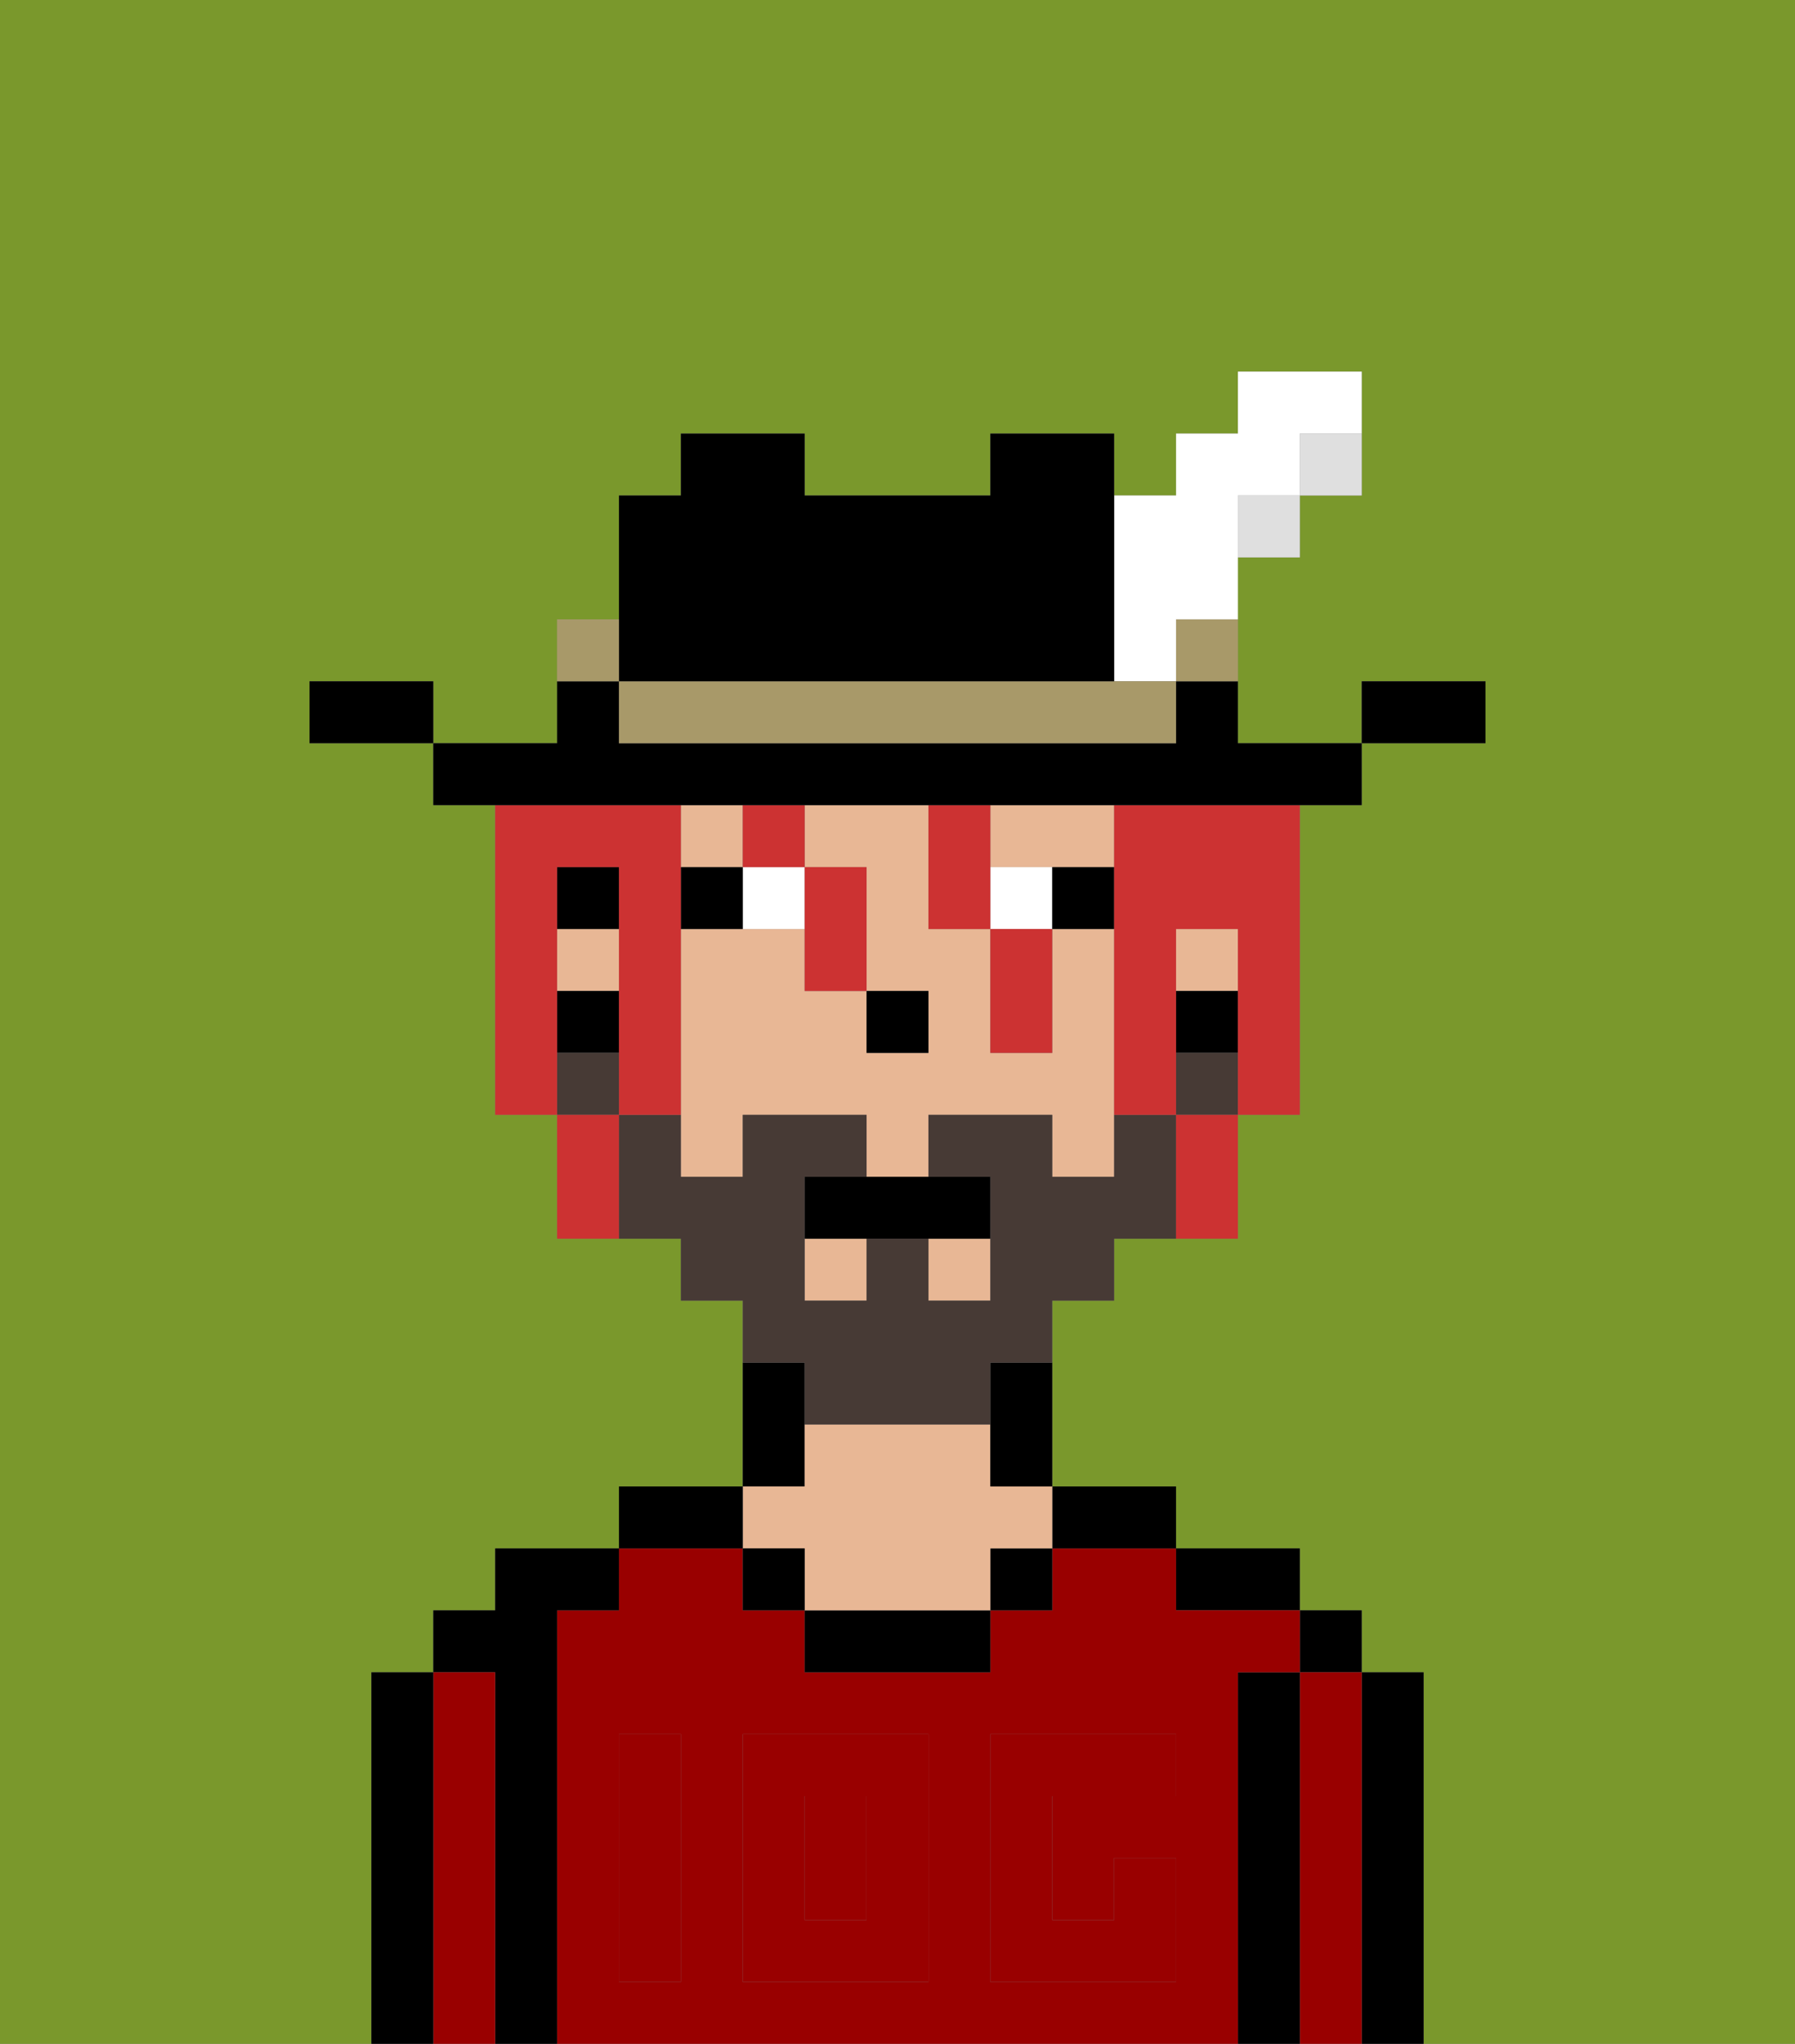 <svg xmlns="http://www.w3.org/2000/svg" viewBox="0 0 29 33"><rect x="0" y="0" width="29" height="33" fill="#808080" stroke="none"/><defs><style>polygon,rect,path{shape-rendering:crispedges;}.ha199-1{fill:#7a982c;}.ha199-2{fill:#000000;}.ha199-3{fill:#990000;}.ha199-4{fill:#e8b795;}.ha199-5{fill:#990000;}.ha199-6{fill:#ffffff;}.ha199-7{fill:#473a35;}.ha199-8{fill:#cc3232;}.ha199-9{fill:#dfdfdf;}.ha199-10{fill:#a89969;}</style></defs><path class="ha199-1" d="M6,32V27H7V26H8V25h2V24h2V21H11V20H9V18H8V13H7V12H5V11H7v1H9V10h1V8h1V7h2V8h3V7h2V8h1V7h1V6h2V8H21V9H20v3h2V11h2v1H22v1H21v5H20v2H18v1H17v3h2v1h2v1h1v1h1v6h6V0H0V33H6Z"/><path class="ha199-2" d="M23,27H22v6h1V27Z"/><rect class="ha199-2" x="21" y="26" width="1" height="1"/><path class="ha199-3" d="M22,27H21v6h1V27Z"/><path class="ha199-2" d="M21,27H20v6h1V27Z"/><path class="ha199-2" d="M20,26h1V25H19v1Z"/><path class="ha199-3" d="M20,27h1V26H19V25H17v1H16v1H13V26H12V25H10v1H9v7H20V27Zm-9,2v3H10V28h1Zm4,3H12V28h3Zm4-3H17v2h1V30h1v2H16V28h3Z"/><rect class="ha199-3" x="13" y="29" width="1" height="2"/><path class="ha199-2" d="M18,25h1V24H17v1Z"/><rect class="ha199-2" x="16" y="25" width="1" height="1"/><path class="ha199-2" d="M13,26v1h3V26H13Z"/><path class="ha199-2" d="M13,23V22H12v2h1Z"/><path class="ha199-4" d="M13,25v1h3V25h1V24H16V23H13v1H12v1Z"/><rect class="ha199-2" x="12" y="25" width="1" height="1"/><path class="ha199-2" d="M12,24H10v1h2Z"/><path class="ha199-2" d="M9,26h1V25H8v1H7v1H8v6H9V26Z"/><path class="ha199-3" d="M8,27H7v6H8V27Z"/><path class="ha199-2" d="M7,27H6v6H7V27Z"/><path class="ha199-5" d="M12,32h3V28H12Zm1-3h1v2H13Z"/><path class="ha199-5" d="M10,29v3h1V28H10Z"/><path class="ha199-5" d="M16,28v4h3V30H18v1H17V29h2V28H16Z"/><path class="ha199-4" d="M17,14h1V13H16v1Z"/><path class="ha199-4" d="M18,15H17v2H16V15H15V13H13v1h1v2h1v1H14V16H13V15H11v4h1V18h2v1h1V18h2v1h1V15Z"/><rect class="ha199-4" x="15" y="20" width="1" height="1"/><rect class="ha199-4" x="19" y="15" width="1" height="1"/><rect class="ha199-4" x="11" y="13" width="1" height="1"/><rect class="ha199-4" x="13" y="20" width="1" height="1"/><rect class="ha199-4" x="9" y="15" width="1" height="1"/><rect class="ha199-2" x="19" y="16" width="1" height="1"/><path class="ha199-2" d="M16,23v1h1V22H16Z"/><rect class="ha199-2" x="9" y="14" width="1" height="1"/><rect class="ha199-2" x="9" y="16" width="1" height="1"/><rect class="ha199-2" x="14" y="16" width="1" height="1"/><path class="ha199-6" d="M12,15h1V14H12Z"/><rect class="ha199-6" x="16" y="14" width="1" height="1"/><path class="ha199-2" d="M12,14H11v1h1Z"/><rect class="ha199-2" x="17" y="14" width="1" height="1"/><rect class="ha199-7" x="19" y="17" width="1" height="1"/><path class="ha199-7" d="M13,23h3V22h1V21h1V20h1V18H18v1H17V18H15v1h1v2H15V20H14v1H13V19h1V18H12v1H11V18H10v2h1v1h1v1h1Z"/><rect class="ha199-7" x="9" y="17" width="1" height="1"/><path class="ha199-2" d="M13,19v1h3V19H13Z"/><path class="ha199-8" d="M9,16V14h1v4h1V13H8v5H9V16Z"/><path class="ha199-8" d="M18,13v5h1V15h1v3h1V13H18Z"/><path class="ha199-8" d="M16,15V13H15v2Z"/><rect class="ha199-8" x="12" y="13" width="1" height="1"/><path class="ha199-8" d="M9,18v2h1V18Z"/><path class="ha199-8" d="M13,16h1V14H13v2Z"/><path class="ha199-8" d="M16,16v1h1V15H16Z"/><path class="ha199-8" d="M19,19v1h1V18H19Z"/><path class="ha199-2" d="M24,11H22v1h2Z"/><path class="ha199-9" d="M21,8h1V7H21Z"/><path class="ha199-2" d="M11,13H22V12H20V11H19v1H10V11H9v1H7v1h4Z"/><rect class="ha199-9" x="20" y="8" width="1" height="1"/><path class="ha199-10" d="M19,11h1V10H19Z"/><path class="ha199-6" d="M18,11h1V10h1V8h1V7h1V6H20V7H19V8H18v3Z"/><path class="ha199-10" d="M17,11H10v1h9V11H17Z"/><path class="ha199-2" d="M11,11h7V7H16V8H13V7H11V8H10v3Z"/><path class="ha199-10" d="M10,10H9v1h1Z"/><path class="ha199-2" d="M6,11H5v1H7V11Z"/></svg>